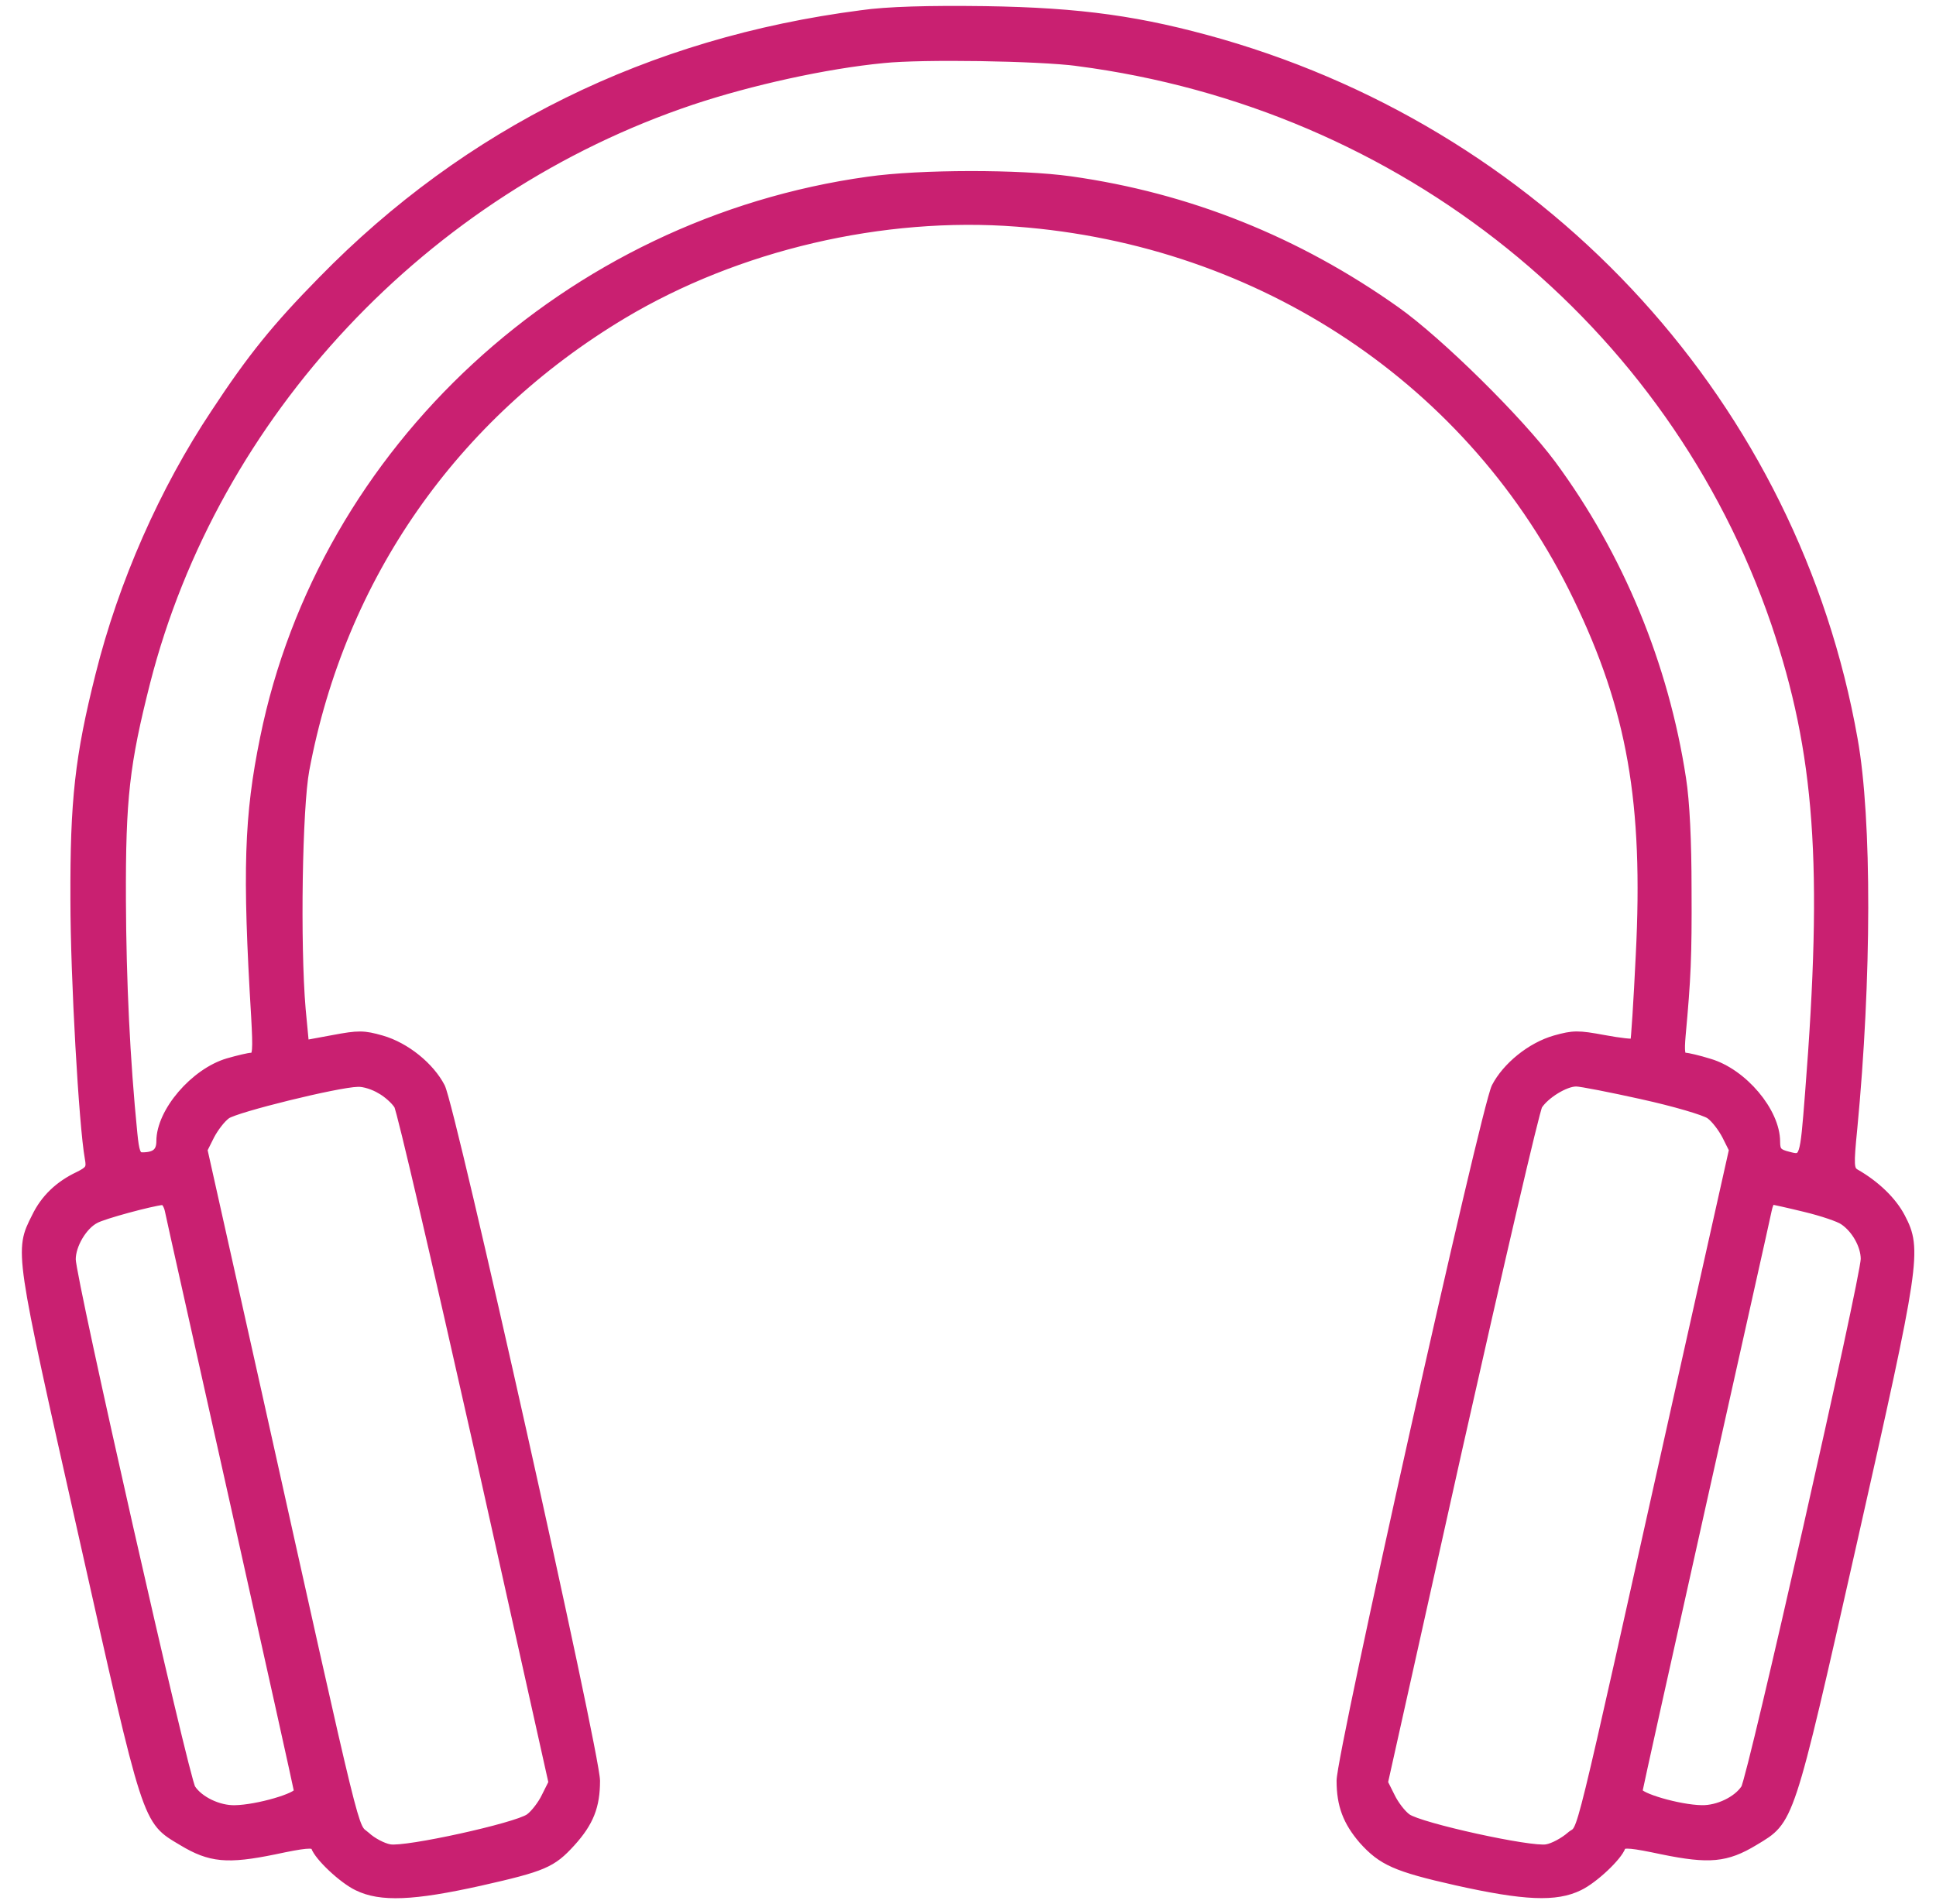 <svg version="1.1" xmlns="http://www.w3.org/2000/svg" xmlns:xlink="http://www.w3.org/1999/xlink" width="61" height="60" viewBox="0,0,256,251.8"><g fill="none" fill-rule="nonzero" stroke="none" stroke-width="none" stroke-linecap="butt" stroke-linejoin="miter" stroke-miterlimit="10" stroke-dasharray="" stroke-dashoffset="0" font-family="none" font-weight="none" font-size="none" text-anchor="none" style="mix-blend-mode: normal"><g transform="translate(-0.006,-0.264) scale(4.197,4.197)"><path d="M27.137,0.51c-6.66,0.86 -12.402,3.686 -16.993,8.384c-1.453,1.477 -2.232,2.442 -3.371,4.175c-1.627,2.442 -2.917,5.372 -3.638,8.256c-0.651,2.593 -0.802,3.954 -0.79,7.093c0,2.442 0.267,7.117 0.453,8.14c0.058,0.314 0.023,0.372 -0.325,0.547c-0.616,0.291 -1.069,0.721 -1.348,1.302c-0.546,1.081 -0.546,1.035 1.464,9.977c2.069,9.221 1.999,9.024 3.15,9.71c0.883,0.535 1.43,0.581 2.906,0.279c0.93,-0.198 1.232,-0.233 1.279,-0.116c0.105,0.314 0.872,1.035 1.337,1.256c0.732,0.36 1.767,0.314 3.859,-0.151c2.011,-0.454 2.278,-0.57 2.882,-1.233c0.581,-0.64 0.779,-1.151 0.779,-1.954c0,-0.861 -4.545,-21.198 -4.882,-21.861c-0.337,-0.651 -1.104,-1.279 -1.871,-1.5c-0.57,-0.163 -0.732,-0.163 -1.534,-0.012l-0.883,0.163l-0.105,-1.105c-0.174,-2.058 -0.105,-6.349 0.116,-7.535c1.139,-6.082 4.684,-11.152 9.996,-14.338c3.615,-2.163 8.194,-3.233 12.425,-2.907c7.718,0.581 14.378,5.035 17.644,11.803c1.709,3.535 2.22,6.465 1.976,11.279c-0.07,1.465 -0.151,2.698 -0.174,2.744c-0.035,0.035 -0.453,-0.012 -0.953,-0.105c-0.814,-0.151 -0.965,-0.151 -1.546,0.012c-0.767,0.221 -1.534,0.849 -1.871,1.5c-0.337,0.663 -4.882,21.001 -4.882,21.861c0,0.767 0.198,1.291 0.697,1.872c0.604,0.674 1.046,0.872 2.952,1.302c2.139,0.477 3.138,0.523 3.87,0.163c0.465,-0.221 1.232,-0.942 1.337,-1.256c0.046,-0.116 0.349,-0.081 1.278,0.116c1.476,0.302 2.022,0.256 2.906,-0.279c1.139,-0.686 1.093,-0.512 3.103,-9.419c1.999,-8.872 2.057,-9.233 1.523,-10.256c-0.267,-0.512 -0.79,-1.023 -1.441,-1.395c-0.174,-0.105 -0.186,-0.233 -0.07,-1.395c0.453,-4.721 0.465,-9.745 0.012,-12.268c-1.848,-10.454 -9.566,-18.942 -19.933,-21.943c-2.522,-0.721 -4.405,-0.988 -7.439,-1.035c-1.79,-0.023 -3.068,0.012 -3.894,0.128zM33.959,2.021c10.24,1.337 18.713,8.163 21.968,17.675c1.383,4.093 1.639,7.605 1.069,14.826c-0.163,2.082 -0.163,2.082 -0.651,1.954c-0.325,-0.081 -0.384,-0.151 -0.384,-0.442c0,-0.942 -1.034,-2.175 -2.104,-2.489c-0.337,-0.105 -0.686,-0.186 -0.767,-0.186c-0.128,0 -0.151,-0.151 -0.105,-0.674c0.163,-1.779 0.198,-2.465 0.186,-4.616c0,-1.488 -0.058,-2.744 -0.174,-3.477c-0.546,-3.57 -1.964,-7.012 -4.091,-9.896c-1.034,-1.395 -3.557,-3.884 -4.917,-4.849c-3.115,-2.209 -6.544,-3.582 -10.263,-4.105c-1.581,-0.221 -4.731,-0.221 -6.369,0.012c-9.461,1.314 -17.19,8.465 -19.038,17.57c-0.5,2.442 -0.558,4.175 -0.279,8.779c0.058,1.058 0.046,1.256 -0.105,1.256c-0.093,0 -0.43,0.081 -0.755,0.174c-1.058,0.314 -2.127,1.558 -2.127,2.488c0,0.337 -0.163,0.477 -0.57,0.477c-0.174,0 -0.221,-0.14 -0.279,-0.721c-0.232,-2.326 -0.349,-4.791 -0.36,-7.361c-0.012,-3.209 0.116,-4.291 0.767,-6.861c2.162,-8.442 8.764,-15.489 17.19,-18.315c1.848,-0.616 4.219,-1.14 6.032,-1.314c1.22,-0.128 4.882,-0.07 6.125,0.093zM11.992,34.406c0.209,0.116 0.453,0.337 0.546,0.488c0.093,0.151 1.22,5.012 2.522,10.803l2.348,10.535l-0.221,0.442c-0.116,0.244 -0.349,0.547 -0.511,0.663c-0.407,0.291 -3.894,1.058 -4.394,0.965c-0.209,-0.035 -0.546,-0.209 -0.744,-0.395c-0.407,-0.36 -0.163,0.651 -3.406,-13.919l-1.72,-7.698l0.221,-0.442c0.128,-0.244 0.349,-0.535 0.511,-0.651c0.291,-0.209 3.487,-1 4.126,-1.012c0.198,-0.012 0.511,0.093 0.721,0.221zM51.754,34.581c1,0.221 1.953,0.5 2.115,0.616c0.163,0.116 0.384,0.407 0.511,0.651l0.221,0.442l-1.709,7.64c-3.347,15.012 -3.01,13.617 -3.417,13.977c-0.198,0.174 -0.535,0.36 -0.744,0.395c-0.5,0.093 -3.987,-0.674 -4.394,-0.965c-0.163,-0.116 -0.395,-0.419 -0.511,-0.663l-0.221,-0.442l2.348,-10.535c1.302,-5.791 2.429,-10.652 2.522,-10.803c0.221,-0.337 0.837,-0.721 1.186,-0.721c0.151,0 1.093,0.186 2.092,0.407zM5.32,38.209c0.035,0.186 0.965,4.326 2.057,9.221c1.093,4.896 1.999,8.977 2.011,9.07c0.023,0.174 -1.267,0.558 -1.988,0.57c-0.511,0.012 -1.116,-0.279 -1.36,-0.651c-0.209,-0.314 -3.777,-16.07 -3.777,-16.675c0,-0.454 0.36,-1.058 0.744,-1.256c0.244,-0.14 1.755,-0.546 2.115,-0.581c0.07,-0.012 0.163,0.128 0.198,0.302zM56.868,38.127c0.535,0.128 1.081,0.314 1.209,0.407c0.384,0.256 0.674,0.779 0.674,1.198c0,0.593 -3.568,16.373 -3.777,16.686c-0.244,0.372 -0.849,0.663 -1.36,0.651c-0.721,-0.012 -2.011,-0.395 -1.988,-0.57c0.012,-0.093 0.918,-4.175 2.011,-9.07c1.093,-4.896 2.022,-9.035 2.057,-9.221c0.035,-0.174 0.093,-0.314 0.14,-0.314c0.035,0 0.511,0.105 1.034,0.233z" fill="#c92071" stroke="none" stroke-width="1"></path><path d="M27.137,0.51c-6.66,0.86 -12.402,3.686 -16.993,8.384c-1.453,1.477 -2.232,2.442 -3.371,4.175c-1.627,2.442 -2.917,5.372 -3.638,8.256c-0.651,2.593 -0.802,3.954 -0.79,7.093c0,2.442 0.267,7.117 0.453,8.14c0.058,0.314 0.023,0.372 -0.325,0.547c-0.616,0.291 -1.069,0.721 -1.348,1.302c-0.546,1.081 -0.546,1.035 1.464,9.977c2.069,9.221 1.999,9.024 3.15,9.71c0.883,0.535 1.43,0.581 2.906,0.279c0.93,-0.198 1.232,-0.233 1.279,-0.116c0.105,0.314 0.872,1.035 1.337,1.256c0.732,0.36 1.767,0.314 3.859,-0.151c2.011,-0.454 2.278,-0.57 2.882,-1.233c0.581,-0.64 0.779,-1.151 0.779,-1.954c0,-0.861 -4.545,-21.198 -4.882,-21.861c-0.337,-0.651 -1.104,-1.279 -1.871,-1.5c-0.57,-0.163 -0.732,-0.163 -1.534,-0.012l-0.883,0.163l-0.105,-1.105c-0.174,-2.058 -0.105,-6.349 0.116,-7.535c1.139,-6.082 4.684,-11.152 9.996,-14.338c3.615,-2.163 8.194,-3.233 12.425,-2.907c7.718,0.581 14.378,5.035 17.644,11.803c1.709,3.535 2.22,6.465 1.976,11.279c-0.07,1.465 -0.151,2.698 -0.174,2.744c-0.035,0.035 -0.453,-0.012 -0.953,-0.105c-0.814,-0.151 -0.965,-0.151 -1.546,0.012c-0.767,0.221 -1.534,0.849 -1.871,1.5c-0.337,0.663 -4.882,21.001 -4.882,21.861c0,0.767 0.198,1.291 0.697,1.872c0.604,0.674 1.046,0.872 2.952,1.302c2.139,0.477 3.138,0.523 3.87,0.163c0.465,-0.221 1.232,-0.942 1.337,-1.256c0.046,-0.116 0.349,-0.081 1.278,0.116c1.476,0.302 2.022,0.256 2.906,-0.279c1.139,-0.686 1.093,-0.512 3.103,-9.419c1.999,-8.872 2.057,-9.233 1.523,-10.256c-0.267,-0.512 -0.79,-1.023 -1.441,-1.395c-0.174,-0.105 -0.186,-0.233 -0.07,-1.395c0.453,-4.721 0.465,-9.745 0.012,-12.268c-1.848,-10.454 -9.566,-18.942 -19.933,-21.943c-2.522,-0.721 -4.405,-0.988 -7.439,-1.035c-1.79,-0.023 -3.068,0.012 -3.894,0.128zM33.959,2.021c10.24,1.337 18.713,8.163 21.968,17.675c1.383,4.093 1.639,7.605 1.069,14.826c-0.163,2.082 -0.163,2.082 -0.651,1.954c-0.325,-0.081 -0.384,-0.151 -0.384,-0.442c0,-0.942 -1.034,-2.175 -2.104,-2.489c-0.337,-0.105 -0.686,-0.186 -0.767,-0.186c-0.128,0 -0.151,-0.151 -0.105,-0.674c0.163,-1.779 0.198,-2.465 0.186,-4.616c0,-1.488 -0.058,-2.744 -0.174,-3.477c-0.546,-3.57 -1.964,-7.012 -4.091,-9.896c-1.034,-1.395 -3.557,-3.884 -4.917,-4.849c-3.115,-2.209 -6.544,-3.582 -10.263,-4.105c-1.581,-0.221 -4.731,-0.221 -6.369,0.012c-9.461,1.314 -17.19,8.465 -19.038,17.57c-0.5,2.442 -0.558,4.175 -0.279,8.779c0.058,1.058 0.046,1.256 -0.105,1.256c-0.093,0 -0.43,0.081 -0.755,0.174c-1.058,0.314 -2.127,1.558 -2.127,2.488c0,0.337 -0.163,0.477 -0.57,0.477c-0.174,0 -0.221,-0.14 -0.279,-0.721c-0.232,-2.326 -0.349,-4.791 -0.36,-7.361c-0.012,-3.209 0.116,-4.291 0.767,-6.861c2.162,-8.442 8.764,-15.489 17.19,-18.315c1.848,-0.616 4.219,-1.14 6.032,-1.314c1.22,-0.128 4.882,-0.07 6.125,0.093zM11.992,34.406c0.209,0.116 0.453,0.337 0.546,0.488c0.093,0.151 1.22,5.012 2.522,10.803l2.348,10.535l-0.221,0.442c-0.116,0.244 -0.349,0.547 -0.511,0.663c-0.407,0.291 -3.894,1.058 -4.394,0.965c-0.209,-0.035 -0.546,-0.209 -0.744,-0.395c-0.407,-0.36 -0.163,0.651 -3.406,-13.919l-1.72,-7.698l0.221,-0.442c0.128,-0.244 0.349,-0.535 0.511,-0.651c0.291,-0.209 3.487,-1 4.126,-1.012c0.198,-0.012 0.511,0.093 0.721,0.221zM51.754,34.581c1,0.221 1.953,0.5 2.115,0.616c0.163,0.116 0.384,0.407 0.511,0.651l0.221,0.442l-1.709,7.64c-3.347,15.012 -3.01,13.617 -3.417,13.977c-0.198,0.174 -0.535,0.36 -0.744,0.395c-0.5,0.093 -3.987,-0.674 -4.394,-0.965c-0.163,-0.116 -0.395,-0.419 -0.511,-0.663l-0.221,-0.442l2.348,-10.535c1.302,-5.791 2.429,-10.652 2.522,-10.803c0.221,-0.337 0.837,-0.721 1.186,-0.721c0.151,0 1.093,0.186 2.092,0.407zM5.32,38.209c0.035,0.186 0.965,4.326 2.057,9.221c1.093,4.896 1.999,8.977 2.011,9.07c0.023,0.174 -1.267,0.558 -1.988,0.57c-0.511,0.012 -1.116,-0.279 -1.36,-0.651c-0.209,-0.314 -3.777,-16.07 -3.777,-16.675c0,-0.454 0.36,-1.058 0.744,-1.256c0.244,-0.14 1.755,-0.546 2.115,-0.581c0.07,-0.012 0.163,0.128 0.198,0.302zM56.868,38.127c0.535,0.128 1.081,0.314 1.209,0.407c0.384,0.256 0.674,0.779 0.674,1.198c0,0.593 -3.568,16.373 -3.777,16.686c-0.244,0.372 -0.849,0.663 -1.36,0.651c-0.721,-0.012 -2.011,-0.395 -1.988,-0.57c0.012,-0.093 0.918,-4.175 2.011,-9.07c1.093,-4.896 2.022,-9.035 2.057,-9.221c0.035,-0.174 0.093,-0.314 0.14,-0.314c0.035,0 0.511,0.105 1.034,0.233z" fill="none" stroke="#c92071" stroke-width="0.25"></path></g></g></svg>